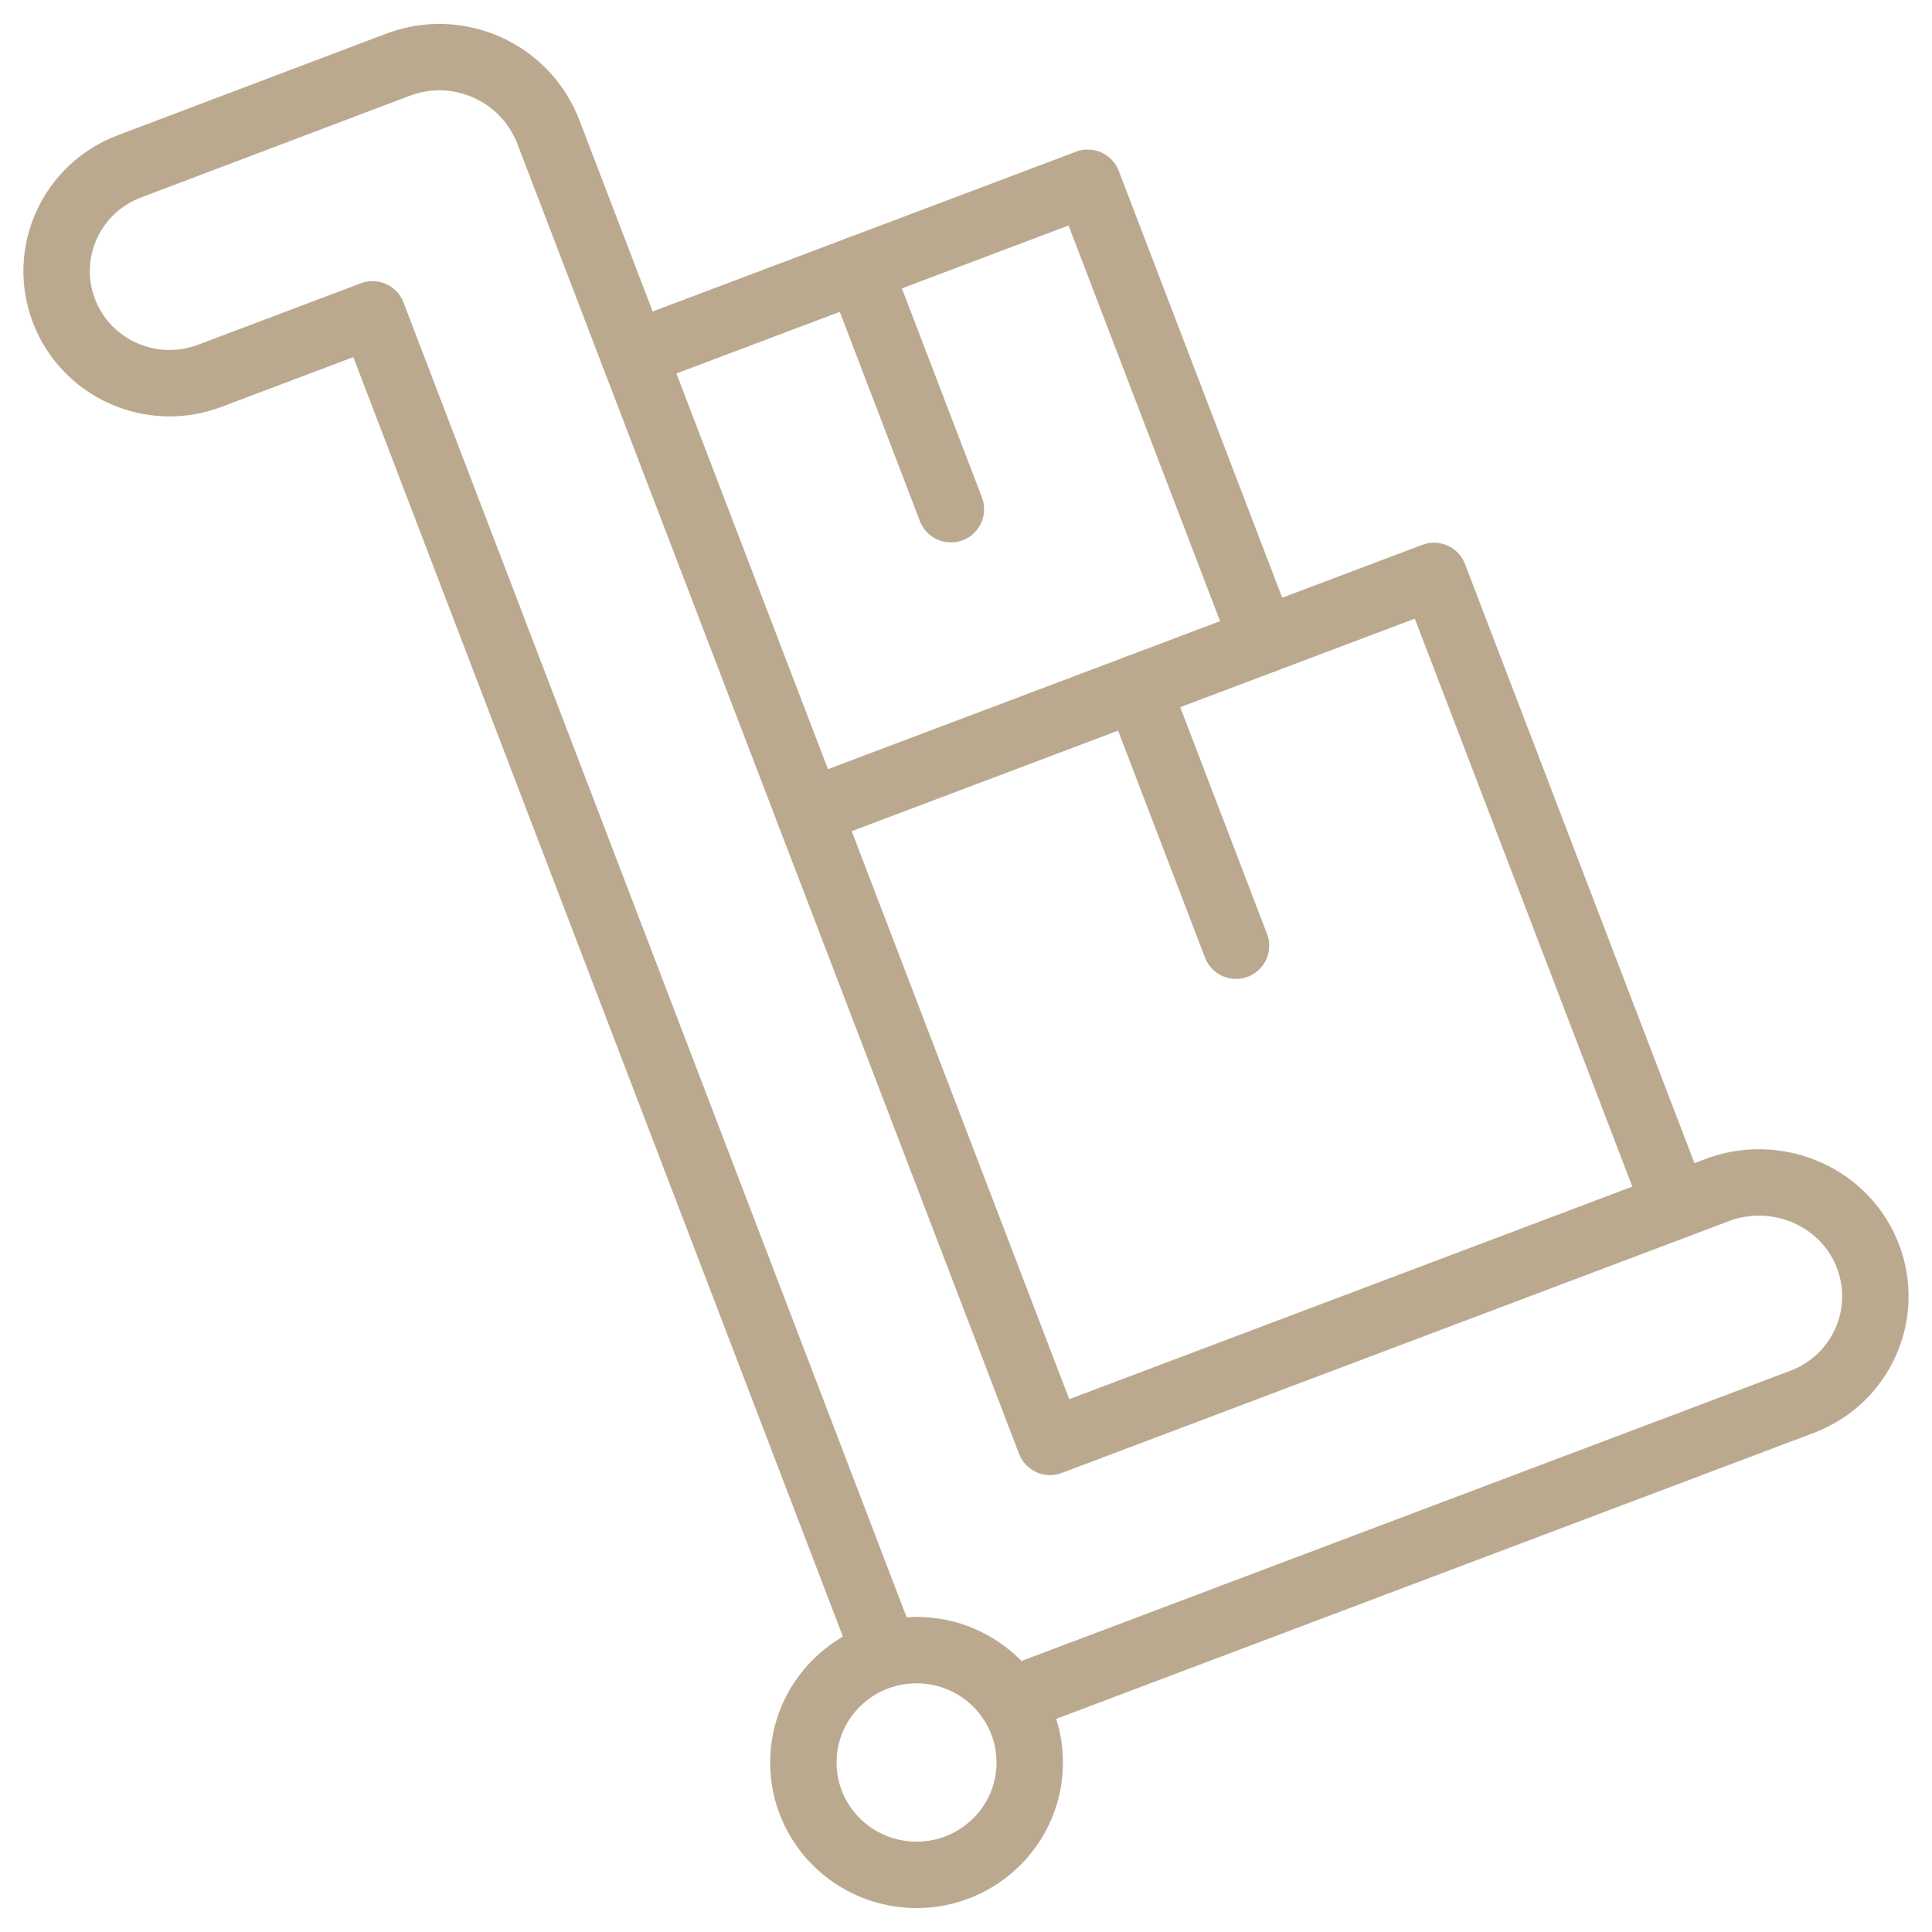 <svg xmlns="http://www.w3.org/2000/svg" width="64" height="64" viewBox="0 0 64 64" fill="none"><g clip-path="url(#clip0_547_5593)"><path d="M28.454 8.914L31.5 16.868" stroke="#BBA98F" stroke-width="2.2" stroke-miterlimit="10" stroke-linecap="round" stroke-linejoin="round"></path><path d="M20.986 11.733L36.033 6.054L41.839 21.216" stroke="#BBA98F" stroke-width="2.2" stroke-miterlimit="10" stroke-linecap="round" stroke-linejoin="round"></path><path d="M37.674 22.788L40.944 31.328" stroke="#BBA98F" stroke-width="2.2" stroke-miterlimit="10" stroke-linecap="round" stroke-linejoin="round"></path><path d="M26.792 26.895L47.503 19.078L55.495 39.947" stroke="#BBA98F" stroke-width="2.2" stroke-miterlimit="10" stroke-linecap="round" stroke-linejoin="round"></path><path d="M33.488 56.33L59.696 46.437C61.641 45.703 62.617 43.543 61.878 41.613C61.139 39.682 58.964 38.712 56.994 39.381L34.784 47.765L18.169 4.38C17.407 2.389 15.178 1.389 13.183 2.144L4.286 5.511C2.356 6.24 1.386 8.384 2.12 10.3C2.854 12.216 5.013 13.179 6.944 12.451L12.34 10.414L29.327 54.807" stroke="#BBA98F" stroke-width="2.2" stroke-miterlimit="10" stroke-linecap="round" stroke-linejoin="round"></path><path d="M30.361 62.107C32.432 62.107 34.111 60.441 34.111 58.385C34.111 56.329 32.432 54.662 30.361 54.662C28.291 54.662 26.612 56.329 26.612 58.385C26.612 60.441 28.291 62.107 30.361 62.107Z" stroke="#BBA98F" stroke-width="2.2" stroke-miterlimit="10" stroke-linecap="round" stroke-linejoin="round"></path></g><defs><clipPath id="clip0_547_5593"><rect width="64" height="64" fill="white"></rect></clipPath></defs></svg>